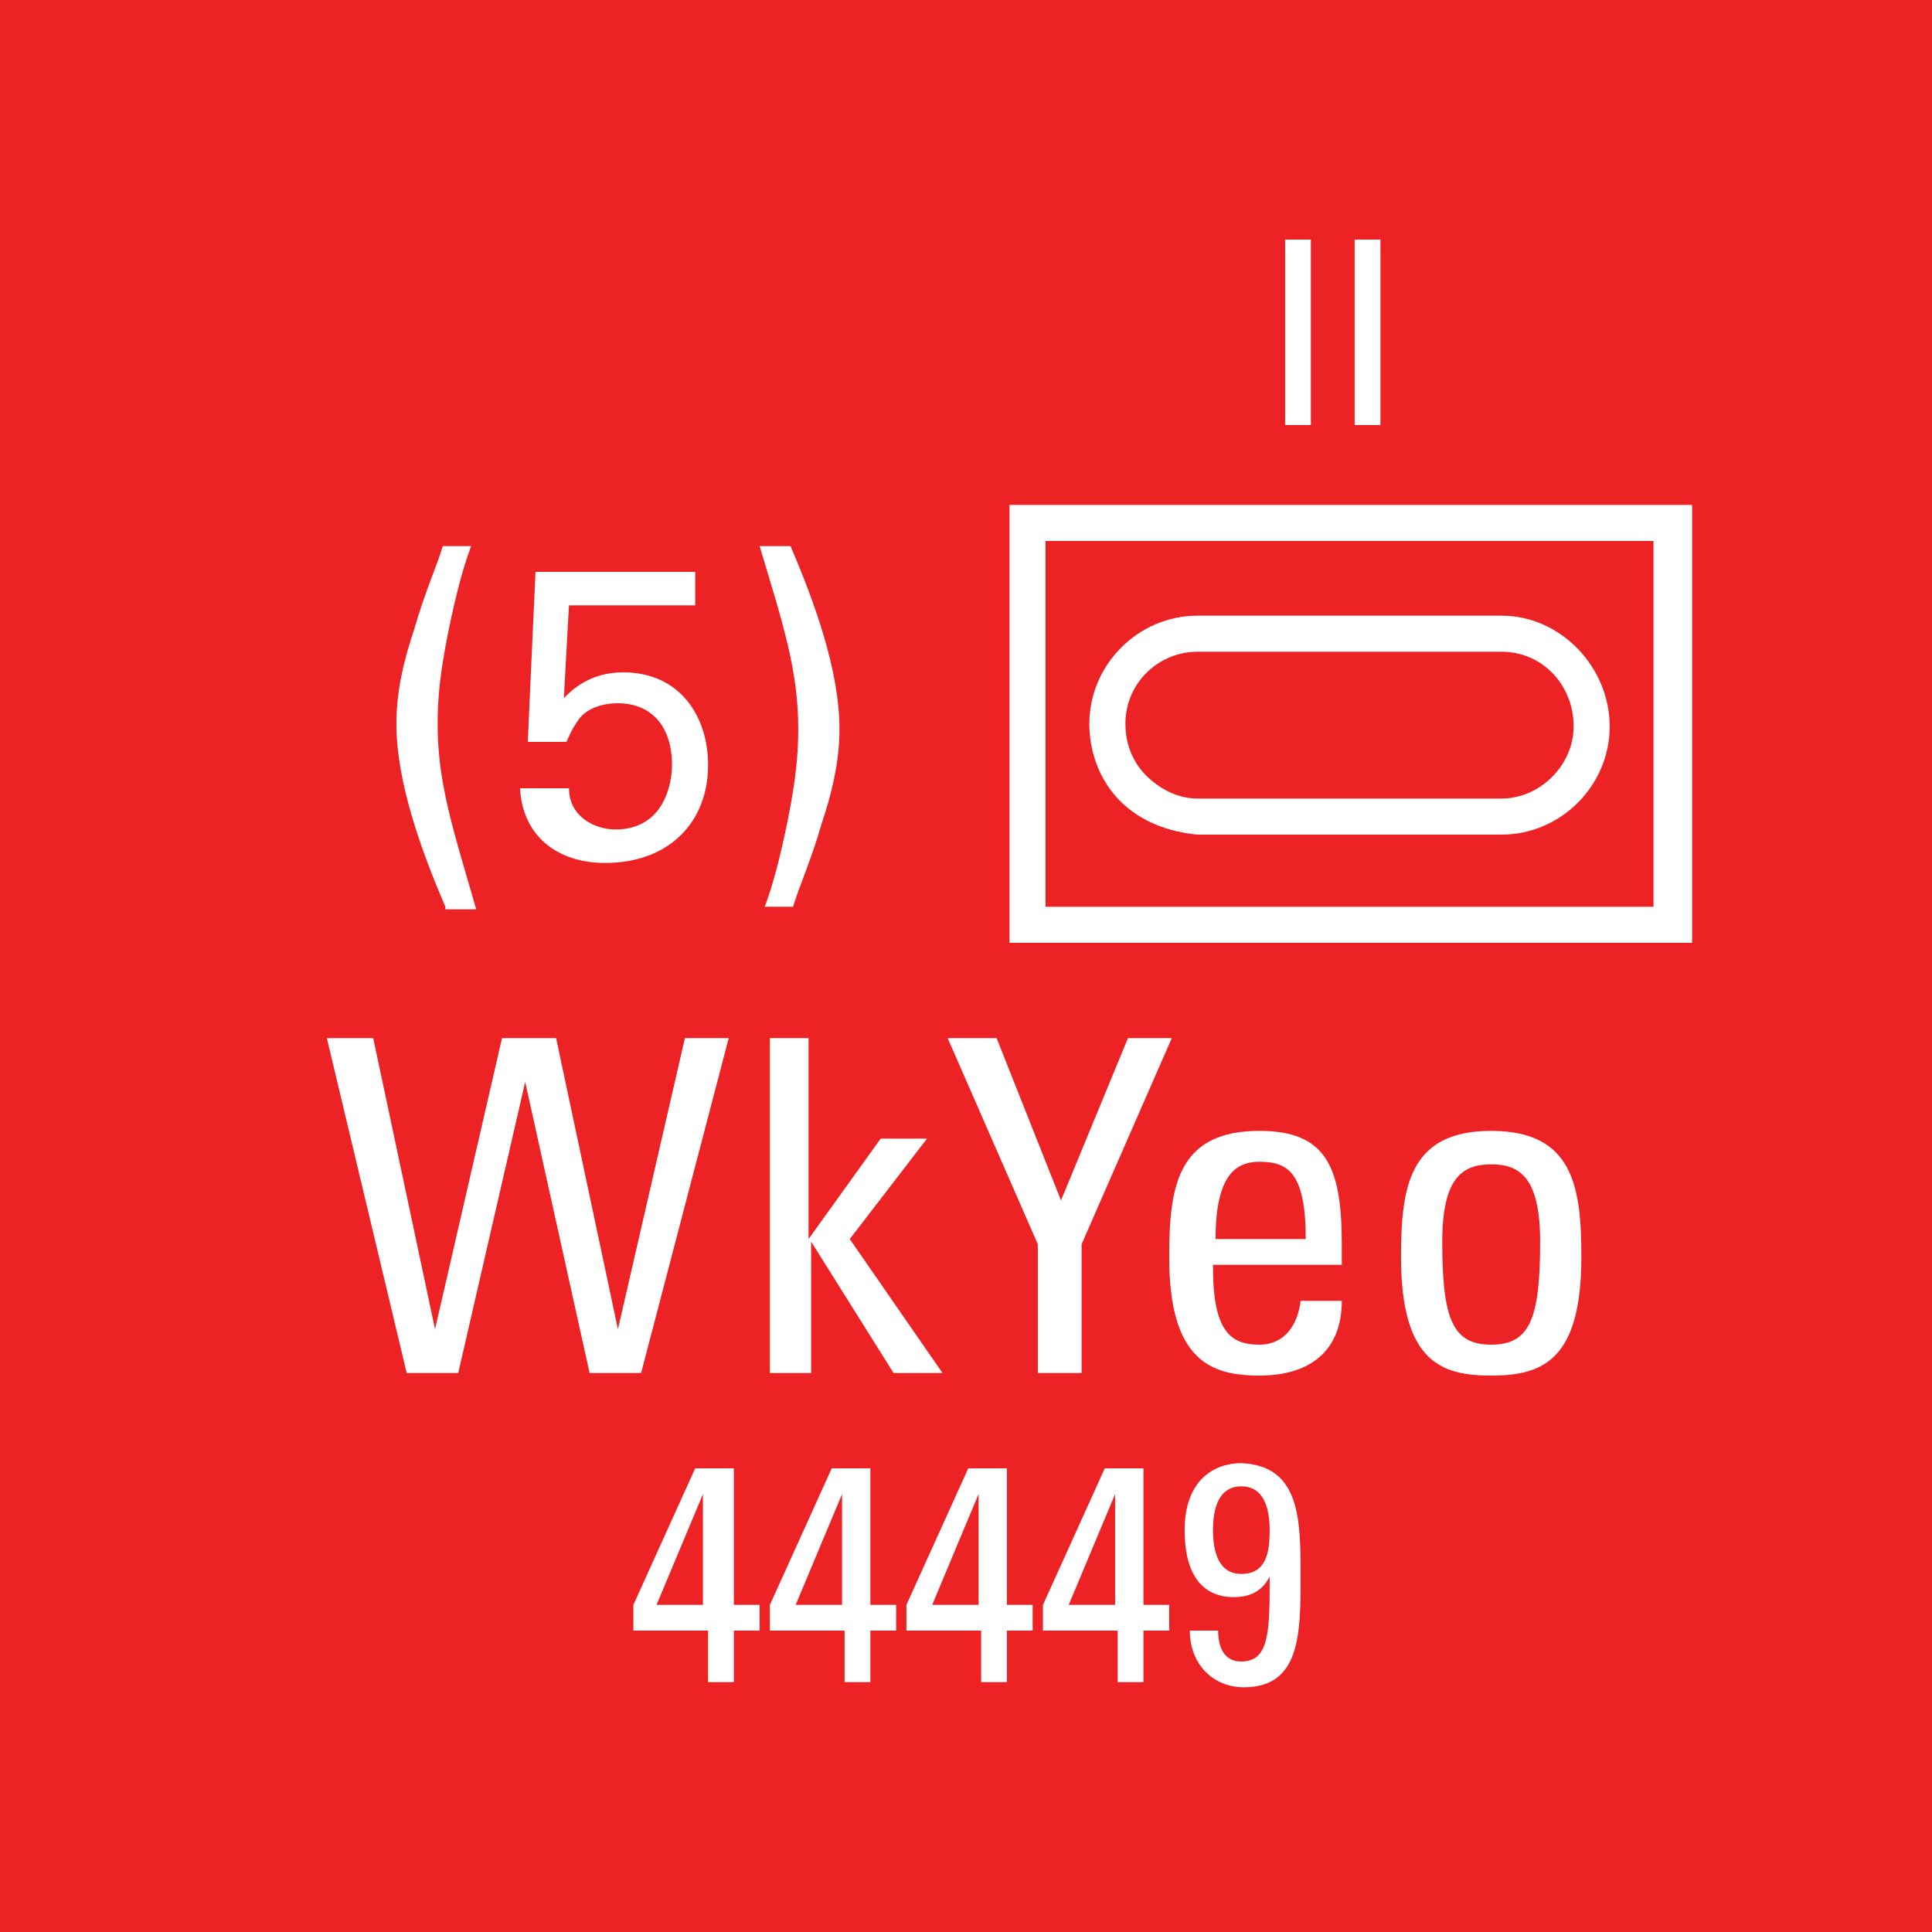 <?xml version="1.0" encoding="utf-8"?>
<!-- Generator: Adobe Illustrator 26.0.3, SVG Export Plug-In . SVG Version: 6.00 Build 0)  -->
<svg version="1.2" baseProfile="tiny" xmlns="http://www.w3.org/2000/svg" xmlns:xlink="http://www.w3.org/1999/xlink" x="0px"
	 y="0px" viewBox="0 0 75 75" overflow="visible" xml:space="preserve">
<g id="svg">
	<g>
		<g id="cs_layer_CNA_0002_00000023283088047694392320000015410210321053132443_">
			<g id="g169366_00000060018564281457370690000011209304467157080227_">
			</g>
			<g id="BR_BR_WKYEO_-_9-10_280_00000160156308082777642420000017499646073784759992_" transform="translate(412.5,825)">
				<g id="g171264_00000144299121514850620010000002709540494943881601_" transform="translate(-450,-1500)">
					
						<rect id="rect171262_00000083074290592499518480000006465640608275448229_" x="37.5" y="675" fill="#ED2224" width="75" height="75"/>
				</g>
				<g id="g171281_00000012432316525509503690000002397850407771355060_" transform="translate(229.688,-150)">
					<g>
						<path fill="#FFFFFF" d="M-576.5-655.4v17H-603v-17H-576.5z M-578-654h-23.6v14.2h23.6V-654z M-598.7-643.9
							c-0.8-0.8-1.2-1.9-1.2-3c0-2.3,1.9-4.2,4.2-4.2c0,0,0,0,0,0v0h11.8c0,0,0,0,0,0c2.3,0,4.2,2,4.2,4.3c0,2.3-1.9,4.2-4.2,4.2
							c0,0,0,0,0,0v0h-11.8c0,0,0,0,0,0c0,0,0,0,0,0C-596.8-642.7-597.9-643.1-598.7-643.9z M-598.5-646.9c0,0.8,0.3,1.5,0.8,2
							c0.5,0.5,1.2,0.9,2,0.9h11.8c0,0,0,0,0,0c1.5,0,2.8-1.3,2.8-2.8c0-1.6-1.2-2.9-2.8-2.9v0h-11.8
							C-597.2-649.7-598.5-648.5-598.5-646.9z"/>
					</g>
					<g>
						<path fill="#FFFFFF" d="M-629.5-634.7h1.8l2.4,11.3h0l2.6-11.3h2.1l2.4,11.3h0l2.6-11.3h1.7l-3.4,13h-2l-2.5-11.3h0l-2.6,11.3
							h-2L-629.5-634.7z"/>
						<path fill="#FFFFFF" d="M-610.8-621.7h-1.5v-13h1.5v7.8h0l2.8-3.9h1.8l-3,3.9l3.6,5.2h-1.9l-3.2-5.1h0V-621.7z"/>
						<path fill="#FFFFFF" d="M-598.4-634.7h1.7l-3.5,8v5h-1.7v-5l-3.5-8h1.9l2.5,6.3L-598.4-634.7z"/>
						<path fill="#FFFFFF" d="M-595.1-625.8c0,2.5,0.7,3,1.8,3c1,0,1.5-0.8,1.6-1.7h1.6c0,2-1.3,2.9-3.2,2.9c-1.9,0-3.5-0.6-3.5-4.6
							c0-2.7,0.3-4.9,3.5-4.9c2.6,0,3.2,1.4,3.2,4.4v0.8H-595.1z M-591.5-626.9c0-2.6-0.7-3-1.8-3c-0.9,0-1.7,0.5-1.7,3H-591.5z"/>
						<path fill="#FFFFFF" d="M-587.8-626.2c0-2.7,0.3-4.9,3.5-4.9c3.2,0,3.5,2.2,3.5,4.9c0,4-1.5,4.6-3.5,4.6
							C-586.2-621.6-587.8-622.1-587.8-626.2z M-582.4-626.8c0-2.5-0.8-3-1.9-3c-1.1,0-1.9,0.5-1.9,3c0,3,0.4,4,1.9,4
							C-582.8-622.8-582.4-623.8-582.4-626.8z"/>
					</g>
					<g>
						<path fill="#FFFFFF" d="M-592.3-665.7h1v7.2h-1V-665.7z"/>
						<path fill="#FFFFFF" d="M-589.6-665.7h1v7.2h-1V-665.7z"/>
					</g>
					<g>
						<path fill="#FFFFFF" d="M-624.9-639.8c-0.9-2.1-1.9-4.8-1.9-7.1c0-1.3,0.3-2.5,0.7-3.7c0.4-1.4,0.9-2.5,1.1-3.2h1.1
							c-0.3,0.8-0.6,1.9-0.9,3.4c-0.3,1.5-0.4,2.5-0.4,3.5c0,2.3,0.6,4.1,1.5,7.2H-624.9z"/>
						<path fill="#FFFFFF" d="M-620.1-644.4c0,1.1,1,1.6,1.8,1.6c1.9,0,2.2-1.8,2.2-2.5c0-1.5-0.8-2.4-2.1-2.4
							c-0.6,0-1.2,0.2-1.5,0.6s-0.4,0.7-0.5,0.9h-1.5l0.3-6.6h6.2v1.3h-4.9l-0.2,3.6c0.3-0.3,1-1,2.3-1c2.2,0,3.3,1.7,3.3,3.6
							c0,2.2-1.5,3.8-4,3.8c-1.8,0-3.2-1-3.3-2.9H-620.1z"/>
						<path fill="#FFFFFF" d="M-611.5-653.8c0.9,2.1,1.9,4.8,1.9,7.1c0,1.3-0.3,2.5-0.7,3.7c-0.4,1.4-0.9,2.5-1.1,3.2h-1.1
							c0.3-0.8,0.6-1.9,0.9-3.4c0.3-1.5,0.4-2.5,0.4-3.5c0-2.3-0.6-4.1-1.5-7.1H-611.5z"/>
					</g>
					<g>
						<path fill="#FFFFFF" d="M-617.6-611.7v-1l2.4-5.3h1.5v5.3h1v1h-1v2h-1v-2H-617.6z M-614.9-612.7v-4.3h0l-1.8,4.3H-614.9z"/>
						<path fill="#FFFFFF" d="M-612.3-611.7v-1l2.4-5.3h1.5v5.3h1v1h-1v2h-1v-2H-612.3z M-609.5-612.7v-4.3h0l-1.8,4.3H-609.5z"/>
						<path fill="#FFFFFF" d="M-607-611.7v-1l2.4-5.3h1.5v5.3h1v1h-1v2h-1v-2H-607z M-604.2-612.7v-4.3h0l-1.8,4.3H-604.2z"/>
						<path fill="#FFFFFF" d="M-601.7-611.7v-1l2.4-5.3h1.5v5.3h1v1h-1v2h-1v-2H-601.7z M-598.9-612.7v-4.3h0l-1.8,4.3H-598.9z"/>
						<path fill="#FFFFFF" d="M-591.7-613.8c0,2.2,0,4.3-2.2,4.3c-1.2,0-2.1-0.9-2.1-2.2h1.1c0,0.6,0.2,1.2,0.9,1.2
							c1.1,0,1.1-1.2,1.1-3.3h0c-0.3,0.6-0.8,0.8-1.4,0.8c-0.7,0-1.9-0.3-1.9-2.6c0-1.9,1.1-2.6,2.2-2.6
							C-591.7-618.1-591.7-616-591.7-613.8z M-595.1-615.6c0,0.8,0.2,1.7,1.1,1.7c1,0,1.1-0.9,1.1-1.7c0-0.8-0.2-1.7-1.1-1.7
							S-595.1-616.4-595.1-615.6z"/>
					</g>
				</g>
			</g>
		</g>
	</g>
</g>
<g id="text" display="none">
	
		<rect id="frontbox" x="-412.5" y="-825" display="inline" fill="none" stroke="#000000" stroke-miterlimit="10" width="1650" height="1275"/>
	<g id="align" display="inline">
	</g>
</g>
<g id="crop" display="none">
	<g id="front" display="inline">
		<g>
			<line fill="none" stroke="#939598" stroke-miterlimit="10" x1="-384.4" y1="0" x2="384.4" y2="0"/>
			<line fill="none" stroke="#939598" stroke-miterlimit="10" x1="-384.4" y1="75" x2="384.4" y2="75"/>
			<line fill="none" stroke="#939598" stroke-miterlimit="10" x1="0" y1="-9.4" x2="0" y2="159.4"/>
			<line fill="none" stroke="#939598" stroke-miterlimit="10" x1="75" y1="-9.4" x2="75" y2="159.4"/>
		</g>
	</g>
</g>
<g id="guides" display="none">
</g>
</svg>
